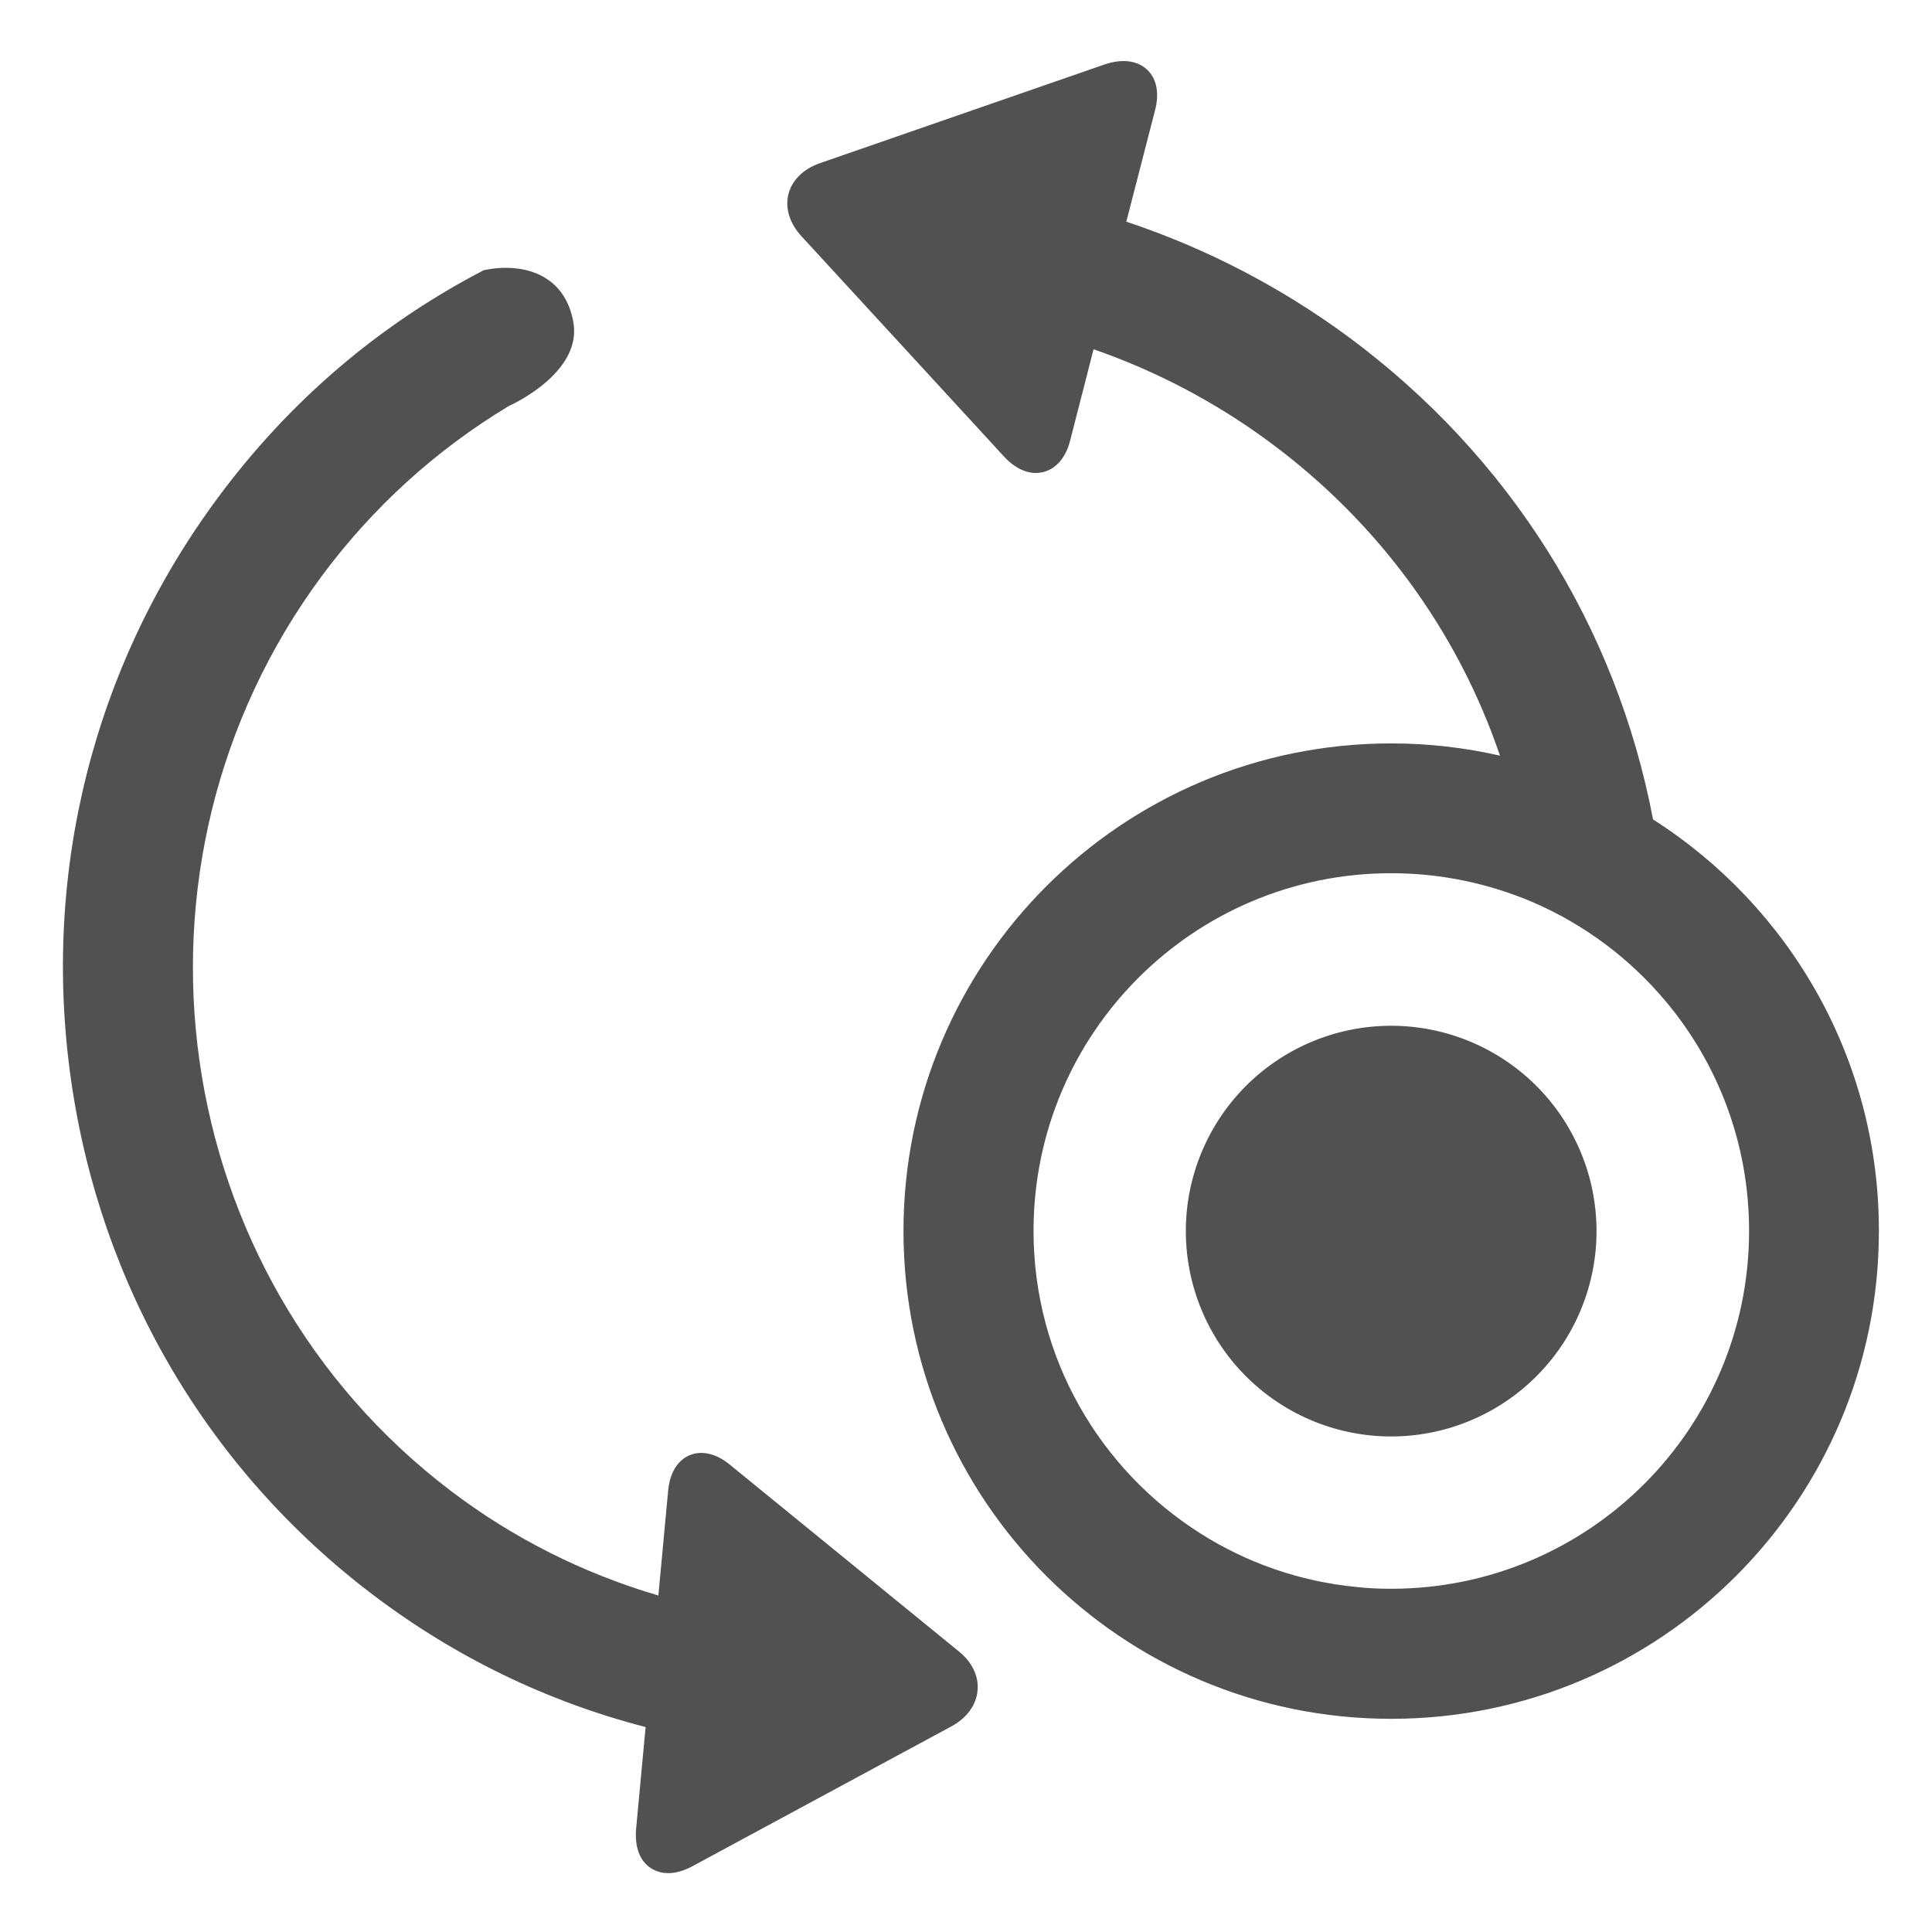 <?xml version="1.0" standalone="no"?><!DOCTYPE svg PUBLIC "-//W3C//DTD SVG 1.1//EN" "http://www.w3.org/Graphics/SVG/1.1/DTD/svg11.dtd"><svg t="1568796878366" class="icon" viewBox="0 0 1024 1024" version="1.1" xmlns="http://www.w3.org/2000/svg" p-id="3002" xmlns:xlink="http://www.w3.org/1999/xlink" width="200" height="200"><defs><style type="text/css"></style></defs><path d="M508.288 875.349l-121.426-99.023c-7.291-5.965-14.847-7.689-21.342-5.037-6.495 2.784-10.605 9.544-11.4 18.956l-5.17 55.41c-40.033-11.798-76.885-30.356-109.76-55.278-151.119-114.532-181.873-332.065-68.666-485.04 27.042-36.454 60.448-66.811 99.155-90.141 4.109-1.856 39.503-18.956 34.068-45.203-1.988-10.075-6.761-17.631-14.317-22.403-13.786-8.882-31.549-4.64-32.345-4.507l-0.663 0.133-0.53 0.265c-55.41 28.898-102.602 69.329-140.249 120.1-65.883 88.816-93.588 198.311-78.078 308.204C53.075 681.678 109.943 778.845 197.831 845.39c43.612 33.008 92.13 56.471 144.359 69.992l-5.037 53.952c-0.795 9.544 1.856 16.968 7.821 20.812 2.651 1.723 5.833 2.651 9.147 2.651 3.977 0 8.219-1.193 12.726-3.579l137.465-74.234c8.086-4.375 13.124-11.268 13.786-18.824 0.795-7.556-2.784-15.112-9.809-20.812zM876.144 434.319c-19.486-102.469-76.222-192.611-161.194-255.577-35.924-26.512-75.692-47.192-117.979-61.243l15.244-59.122c2.386-9.147 0.795-16.835-4.375-21.607-5.302-4.772-13.124-5.7-22.27-2.651L434.585 86.48c-8.749 3.049-14.847 9.014-16.703 16.438-1.856 7.423 0.663 15.51 6.893 22.27l107.374 116.786c6.495 7.026 13.786 9.942 20.812 8.219 6.893-1.723 12.063-7.821 14.317-16.968l12.328-48.12c33.538 11.665 64.955 28.235 93.455 49.313 57.531 42.552 99.553 100.216 121.956 166.099-18.559-4.242-37.78-6.495-57.664-6.495-142.768 0-258.493 115.726-258.493 258.493s115.726 258.493 258.493 258.493 258.493-115.726 258.493-258.493c0.133-91.732-47.722-172.329-119.702-218.195zM737.353 842.076c-6.23 0-12.328-0.265-18.293-0.928-30.356-2.916-58.592-12.991-82.983-28.501-53.024-33.67-88.285-92.793-88.285-160.266 0-104.723 84.839-189.562 189.562-189.562 26.38 0 51.566 5.435 74.499 15.112 27.838 11.93 52.229 30.224 71.318 53.157 27.44 32.875 43.878 75.162 43.878 121.293C927.048 757.237 842.076 842.076 737.353 842.076z" fill="#515151" p-id="3003"></path><path d="M737.353 652.514m-108.832 0a108.832 108.832 0 1 0 217.665 0 108.832 108.832 0 1 0-217.665 0Z" fill="#515151" p-id="3004"></path></svg>